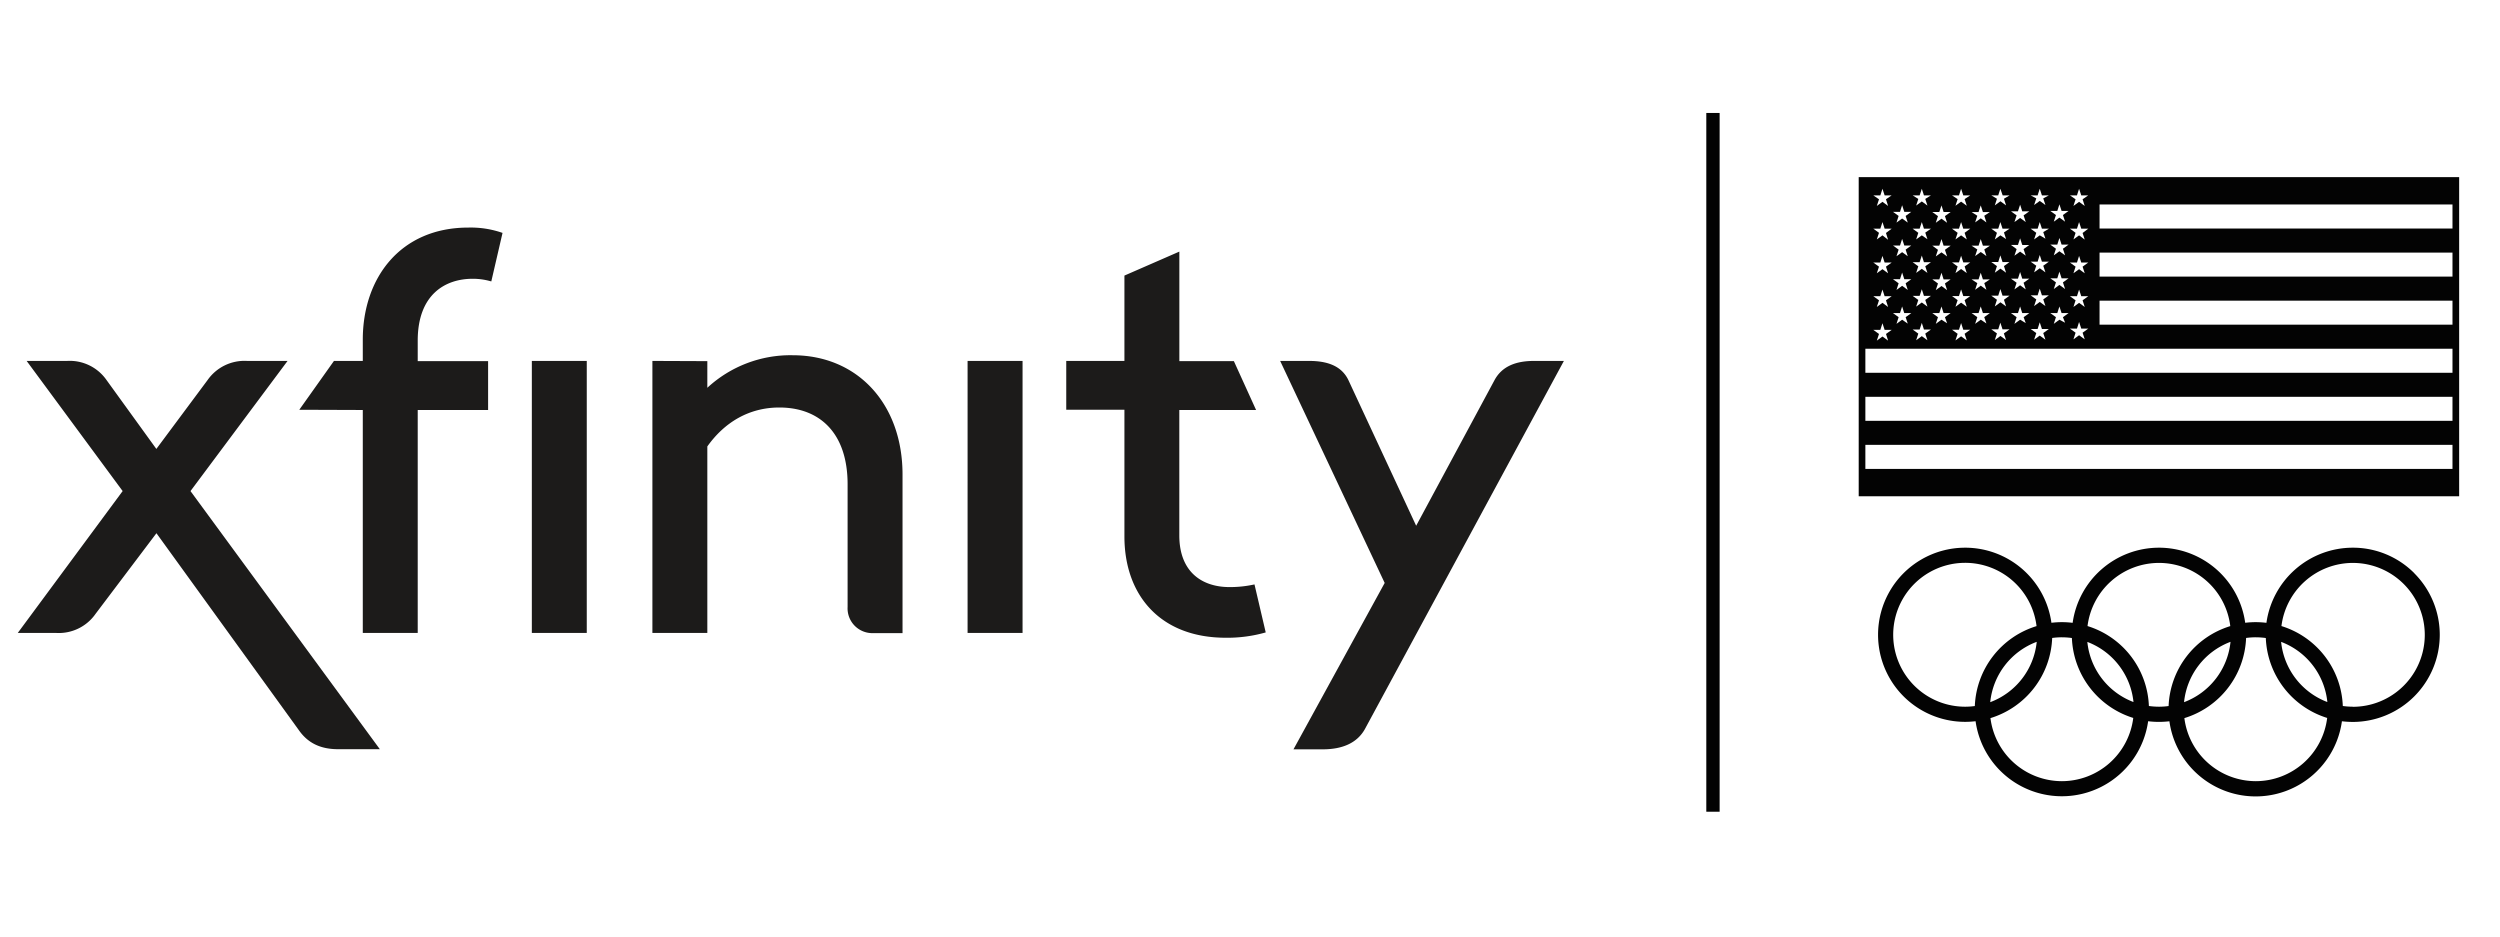 <svg id="Layer_1" data-name="Layer 1" xmlns="http://www.w3.org/2000/svg" viewBox="0 0 563 211"><defs><style>.cls-1{fill:#1c1b1a;}.cls-2{fill:#030303;}.cls-3,.cls-4{fill:none;stroke:#030303;stroke-miterlimit:10;}.cls-3{stroke-width:1.5px;}.cls-4{stroke-width:3px;}</style></defs><title>Xfinity-Olympics-K</title><path class="cls-1" d="M42.9,110.59,64.76,81.28H55.63a10.14,10.14,0,0,0-8.89,4.32L35.21,101.1,24,85.6a10.11,10.11,0,0,0-8.88-4.32H6l21.62,29.31L4,142.54h8.65a10.1,10.1,0,0,0,8.89-4.33l13.69-18.13L67.28,164.4c2,2.88,4.81,4.32,8.89,4.32h9.37Zm175,31.95h12.38V81.28H217.9Zm-98.13,0h12.37V81.28H119.77Zm187.62,21.62,44.8-82.88h-6.73c-4.08,0-7.2,1.2-8.89,4.32l-17.65,32.8L303.66,85.6c-1.56-3.24-4.8-4.32-8.88-4.32h-6.49l23.54,50-20.54,37.47H298C302.22,168.72,305.59,167.4,307.39,164.16ZM146.92,81.28v61.26h12.37v-42c3.84-5.41,9.37-8.77,16.21-8.77,9.13,0,15.38,5.77,15.38,17.3v27.62a5.58,5.58,0,0,0,5.76,5.89h6.61V106.86C203.25,91,193.16,80,178.51,80a27.57,27.57,0,0,0-19.22,7.33v-6Zm106.3,39.52c0,13.33,8.16,22.82,22.82,22.82a31.54,31.54,0,0,0,9-1.2l-2.53-10.81a25.38,25.38,0,0,1-5.64.6c-6,0-11.29-3.24-11.29-11.65V92.33h17.29l-5-11H265.59V56.66l-12.37,5.4V81.28h-13.1v11h13.1ZM81.7,92.33v50.21H94.07V92.33h15.85v-11H94.07V76.72c0-10.45,6.24-13.94,12.37-13.94a14.77,14.77,0,0,1,4.2.6l2.53-10.93a21.67,21.67,0,0,0-7.69-1.2C90.1,51.25,81.7,62.66,81.7,76.48v4.8H75.21l-7.81,11Z"/><rect class="cls-2" x="419.33" y="105.6" width="133.72" height="5.41"/><path class="cls-2" d="M552.56,73.12H472.82V67.71h79.74V62.29H472.82V56.88h79.74V51.47H472.82V46.05h79.74V40.64H419.33V78.53H552.56ZM425.2,76.71l-1.27-.93-1.27.93.49-1.5-1.28-.92h1.58l.48-1.5.49,1.5H426l-1.27.92Zm-.48-9.08.48,1.5-1.27-.93-1.27.93.49-1.5-1.27-.92h1.57l.48-1.5.49,1.5H426Zm0-7.58.48,1.49-1.27-.92-1.27.92.49-1.49-1.28-.92h1.58l.48-1.5.49,1.5H426Zm0-7.58L425.2,54,423.93,53l-1.27.92.49-1.49-1.28-.93h1.58l.48-1.49.49,1.49H426Zm0-7.59.48,1.5-1.27-.93-1.27.93.49-1.5L421.87,44h1.58l.48-1.49.49,1.49H426Zm4.91,28L428.36,72l-1.27.93.48-1.5-1.27-.92h1.57l.49-1.49.48,1.49h1.58l-1.27.92Zm-.48-9.08.48,1.5-1.27-.93-1.27.93.48-1.5-1.27-.92h1.58l.48-1.5.49,1.5h1.57Zm0-7.58.48,1.49-1.27-.92-1.27.92.48-1.49-1.27-.93h1.58l.48-1.49.49,1.49h1.57Zm0-7.59.48,1.5-1.27-.92-1.27.92.48-1.5-1.27-.92h1.58l.48-1.49.49,1.49h1.57Zm4.91,28-1.27-.93-1.27.93.48-1.5-1.27-.92h1.57l.49-1.5.48,1.5h1.58l-1.28.92Zm-.49-9.08.49,1.5-1.27-.93-1.27.93.48-1.5-1.27-.92h1.57l.49-1.5.48,1.5h1.58Zm0-7.58.49,1.49-1.27-.92-1.27.92.48-1.49-1.27-.92h1.57l.49-1.5.48,1.5h1.58Zm0-7.58.49,1.49L432.79,53l-1.27.92.48-1.49-1.27-.93h1.57l.49-1.49.48,1.49h1.58Zm0-7.59.49,1.5-1.27-.93-1.27.93.48-1.5L430.73,44h1.57l.49-1.49.48,1.49h1.58Zm4.92,28L437.22,72l-1.28.93.49-1.5-1.27-.92h1.57l.49-1.49.48,1.49h1.57l-1.27.92ZM438,63.84l.49,1.5-1.27-.93-1.28.93.49-1.5-1.27-.92h1.57l.49-1.5.48,1.5h1.58Zm0-7.58.49,1.49-1.27-.92-1.28.92.49-1.49-1.27-.93h1.57l.49-1.49.48,1.49h1.58Zm0-7.59.49,1.5-1.27-.92-1.28.92.49-1.5-1.27-.92h1.57l.49-1.49.48,1.49h1.58Zm4.92,28-1.28-.93-1.27.93.49-1.5-1.27-.92h1.57l.48-1.5.49,1.5h1.57l-1.27.92Zm-.49-9.08.49,1.5-1.28-.93-1.27.93.49-1.5-1.27-.92h1.57l.48-1.5.49,1.5h1.57Zm0-7.58.49,1.49-1.28-.92-1.27.92.49-1.49-1.27-.92h1.57l.48-1.5.49,1.5h1.57Zm0-7.58.49,1.49L441.64,53l-1.27.92.49-1.49-1.27-.93h1.57l.48-1.49.49,1.49h1.57Zm0-7.59.49,1.5-1.28-.93-1.27.93.49-1.5L439.59,44h1.57l.48-1.49.49,1.49h1.57Zm4.91,28L446.07,72l-1.27.93.49-1.5L444,70.5h1.57l.49-1.49.49,1.49h1.57l-1.27.92Zm-.48-9.08.48,1.5-1.27-.93-1.27.93.49-1.5L444,62.92h1.57l.49-1.5.49,1.5h1.57Zm0-7.58.48,1.49-1.27-.92-1.27.92.49-1.49L444,55.33h1.57l.49-1.49.49,1.49h1.57Zm0-7.59.48,1.5-1.27-.92-1.27.92.49-1.5L444,47.75h1.57l.49-1.49.49,1.49h1.57Zm4.91,28-1.27-.93-1.27.93.48-1.5-1.27-.92H450l.48-1.5.49,1.5h1.57l-1.27.92Zm-.48-9.08.48,1.5-1.27-.93-1.27.93.48-1.5-1.27-.92H450l.48-1.5.49,1.5h1.57Zm0-7.58.48,1.49-1.27-.92-1.27.92.48-1.49-1.27-.92H450l.48-1.5.49,1.5h1.57Zm0-7.58.48,1.49L450.5,53l-1.27.92.48-1.49-1.27-.93H450l.48-1.49.49,1.49h1.57Zm0-7.59.48,1.5-1.27-.93-1.27.93.48-1.5L448.44,44H450l.48-1.49L451,44h1.57Zm4.91,28L454.93,72l-1.28.93.49-1.5-1.27-.92h1.57l.49-1.49.48,1.49H457l-1.28.92Zm-.49-9.08.49,1.5-1.27-.93-1.28.93.49-1.5-1.27-.92h1.57l.49-1.5.48,1.5H457Zm0-7.58.49,1.49-1.27-.92-1.28.92.49-1.49-1.27-.93h1.57l.49-1.49.48,1.49H457Zm0-7.59.49,1.5-1.27-.92-1.28.92.49-1.5-1.27-.92h1.57l.49-1.49.48,1.49H457Zm4.92,28-1.28-.93-1.27.93.49-1.5-1.27-.92h1.57l.48-1.5.49,1.5h1.57l-1.27.92Zm-.49-9.08.49,1.5-1.27-.93-1.28.93.49-1.5-1.27-.92h1.57l.48-1.5.49,1.5h1.57Zm0-7.58.49,1.49-1.27-.92-1.28.92.49-1.49-1.27-.92h1.57l.48-1.5.49,1.5h1.57Zm0-7.58.49,1.49L459.36,53l-1.28.92.49-1.49-1.27-.93h1.57l.48-1.49.49,1.49h1.57Zm0-7.59.49,1.5-1.27-.93-1.28.93.49-1.5L457.3,44h1.57l.48-1.49.49,1.49h1.57Zm4.92,28L463.78,72l-1.27.93.49-1.5-1.27-.92h1.57l.48-1.49.49,1.49h1.57l-1.27.92Zm-.49-9.08.49,1.5-1.28-.93-1.27.93.49-1.5-1.27-.92h1.57l.48-1.5.49,1.5h1.57Zm0-7.58.49,1.49-1.28-.92-1.27.92.49-1.49-1.27-.93h1.57l.48-1.49.49,1.49h1.57Zm0-7.59.49,1.5-1.28-.92-1.27.92.49-1.5-1.27-.92h1.57l.48-1.49.49,1.49h1.57Zm4.91,28-1.27-.93-1.27.93.48-1.5-1.27-.92h1.58l.48-1.5.49,1.5h1.57l-1.27.92ZM469,67.63l.48,1.5-1.27-.93-1.27.93.48-1.5-1.27-.92h1.58l.48-1.5.49,1.5h1.57Zm0-7.58.48,1.49-1.27-.92-1.27.92.48-1.49-1.27-.92h1.58l.48-1.5.49,1.5h1.57Zm0-7.58.48,1.49L468.21,53l-1.27.92.48-1.49-1.27-.93h1.58l.48-1.49.49,1.49h1.57Zm0-7.59.48,1.5-1.27-.93-1.27.93.48-1.5L466.15,44h1.58l.48-1.49L468.7,44h1.57Z"/><rect class="cls-2" x="419.33" y="83.95" width="133.72" height="5.41"/><rect class="cls-2" x="419.33" y="94.77" width="133.72" height="5.41"/><path class="cls-2" d="M543.7,129.08a19.49,19.49,0,0,0-13.87-5.74h0a19.65,19.65,0,0,0-19.43,16.92,19.57,19.57,0,0,0-2.43-.15h0a20.31,20.31,0,0,0-2.35.14,19.61,19.61,0,0,0-19.43-16.91h0a19.65,19.65,0,0,0-19.43,16.92,19.57,19.57,0,0,0-2.43-.15h0a20.18,20.18,0,0,0-2.35.14,19.61,19.61,0,0,0-19.43-16.91h0a19.61,19.61,0,1,0,0,39.22,20.18,20.18,0,0,0,2.35-.14,19.62,19.62,0,0,0,38.86,0,19.57,19.57,0,0,0,2.43.15,20.48,20.48,0,0,0,2.36-.14,19.61,19.61,0,0,0,38.85,0,21.57,21.57,0,0,0,2.43.15,19.62,19.62,0,0,0,13.87-33.48ZM442.55,159.15a16.2,16.2,0,1,1,0-32.4h0A16.19,16.19,0,0,1,458.63,141,19.66,19.66,0,0,0,444.73,159a15.65,15.65,0,0,1-2.18.15Zm16.12-14.61a16.23,16.23,0,0,1-10.47,13.59A16.25,16.25,0,0,1,458.67,144.54Zm5.66,31.38h0a16.23,16.23,0,0,1-16.08-14.2,19.67,19.67,0,0,0,13.9-18.05,15.65,15.65,0,0,1,2.18-.15h0a16.81,16.81,0,0,1,2.26.16,19.67,19.67,0,0,0,13.82,18A16.22,16.22,0,0,1,464.33,175.92Zm5.74-31.36a16.23,16.23,0,0,1,10.39,13.54A16.21,16.21,0,0,1,470.07,144.56Zm16.12,14.59a16.81,16.81,0,0,1-2.26-.16,19.63,19.63,0,0,0-13.82-18,16.23,16.23,0,0,1,16.08-14.22h0A16.16,16.16,0,0,1,502.26,141a19.65,19.65,0,0,0-13.89,18,15.65,15.65,0,0,1-2.18.15Zm16.12-14.61a16.24,16.24,0,0,1-10.46,13.59A16.24,16.24,0,0,1,502.31,144.54ZM508,175.92h0a16.23,16.23,0,0,1-16.08-14.2,19.67,19.67,0,0,0,13.9-18.05,15.65,15.65,0,0,1,2.18-.15h0a16.81,16.81,0,0,1,2.26.16,19.67,19.67,0,0,0,13.82,18A16.22,16.22,0,0,1,508,175.92Zm5.74-31.36a16.21,16.21,0,0,1,10.38,13.54A16.22,16.22,0,0,1,513.71,144.56Zm16.12,14.59h0a16.81,16.81,0,0,1-2.26-.16,19.63,19.63,0,0,0-13.82-18,16.23,16.23,0,0,1,16.08-14.22h0a16.2,16.2,0,0,1,0,32.4Z"/><rect class="cls-3" x="419.33" y="40.64" width="133.72" height="70.37"/><line class="cls-4" x1="385.76" y1="25.44" x2="385.76" y2="182.8"/></svg>